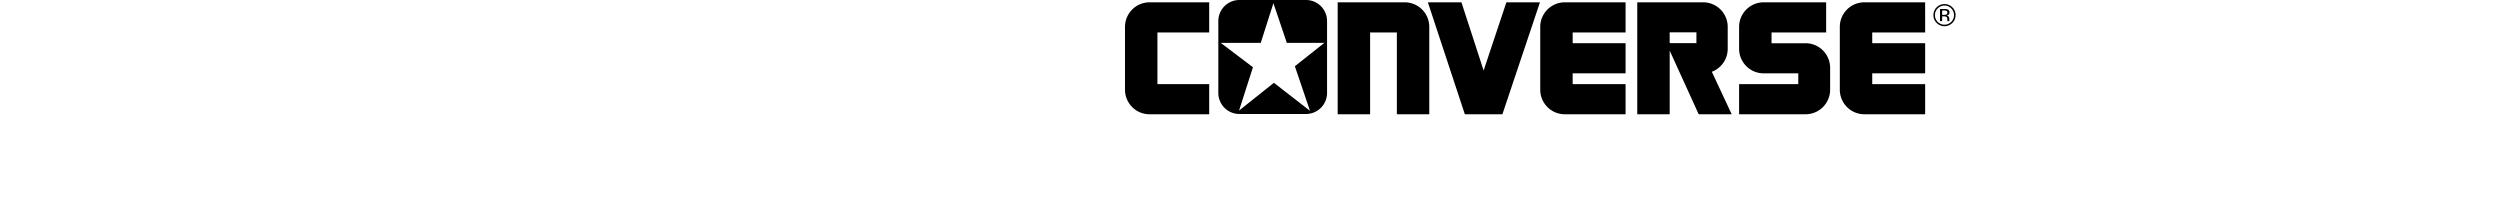 <svg xmlns="http://www.w3.org/2000/svg" width="270" height="24" viewBox="15 0 240 240"><path d="M195.471,0H123.54a22.738,22.738,0,0,0-22.748,22.726v77.645A22.737,22.737,0,0,0,123.54,123.1h71.932a22.736,22.736,0,0,0,22.748-22.724V22.726A22.738,22.738,0,0,0,195.471,0ZM183.465,71.543l16.324,48.134L160.821,89.429l-37.65,29.985L138.179,72.6l-34.755-26.3H146.6l13.69-42.873,14.481,42.873h40.546L183.465,71.543ZM475.007,123.41A26.529,26.529,0,0,1,448.465,96.9V29.016A26.529,26.529,0,0,1,475.007,2.5h65.616V35.029h-57.14V46.691h57.14v32.53h-57.14V90.883h57.14v32.53ZM328.618,29.016A26.527,26.527,0,0,0,302.078,2.5H229.7V123.413h35.021V35.027H293.6v88.385h35.02l0-94.4Zm-302.078,94.4A26.527,26.527,0,0,1,0,96.9V29.012A26.529,26.529,0,0,1,26.541,2.5h64.39V35.027H35.021V90.883H90.932v32.53ZM327.1,2.5h36.251l23.961,73.655L411.892,2.5h36.249l-40.55,120.916h-40.55ZM734.995,123.41A26.528,26.528,0,0,0,761.536,96.9V73.207a26.528,26.528,0,0,0-26.542-26.513l-36.74,0V35.029H757.24V2.5h-67.46A26.528,26.528,0,0,0,663.24,29.015V52.7a26.529,26.529,0,0,0,26.539,26.515h37.356V90.882h-63.9v32.531l71.76,0Zm129.16,0-65.616,0A26.528,26.528,0,0,1,772,96.9V29.016A26.528,26.528,0,0,1,798.539,2.5h65.616V35.029H807.017V46.691h57.138v32.53H807.017V90.883h57.138ZM633.777,77.51A26.528,26.528,0,0,0,650.928,52.7V29.016A26.528,26.528,0,0,0,624.388,2.5H553.242V123.413h35.02V54.669L619.6,123.413h35.635ZM617.134,46.6H588.256V34.939h28.878ZM893.5,7.883a11.981,11.981,0,0,0-16.892,0,11.487,11.487,0,0,0-3.5,8.43,11.6,11.6,0,0,0,3.472,8.479,11.944,11.944,0,0,0,16.925,0,11.57,11.57,0,0,0,3.5-8.479,11.442,11.442,0,0,0-3.5-8.43Zm-1.188,15.753a10.268,10.268,0,0,1-14.563,0,10.049,10.049,0,0,1-2.983-7.323,9.932,9.932,0,0,1,3-7.275,10.252,10.252,0,0,1,14.548,0,9.932,9.932,0,0,1,3,7.275A10.023,10.023,0,0,1,892.311,23.637Z" data-name="Path 3123"/><path d="M710.32,20.687a2.088,2.088,0,0,1-.113-.684q-.033-.487-.034-.976v-.96a3.6,3.6,0,0,0-.714-2.035,3.2,3.2,0,0,0-2.267-1.285,5.029,5.029,0,0,0,1.908-.635,2.859,2.859,0,0,0,1.286-2.587,3.252,3.252,0,0,0-2.038-3.32,10.032,10.032,0,0,0-3.583-.471h-4.594V20.852h2.313V15.677h1.824a5.561,5.561,0,0,1,2.573.422c.827.489,1.237,1.492,1.237,3.011v1.042l.049.424c.013.053.023.1.034.146l.031.131H710.4l-.081-.165Zm-3.55-6.928a6.244,6.244,0,0,1-2.2.293h-2.084V9.3h1.971a5.979,5.979,0,0,1,2.792.488,2,2,0,0,1,.871,1.921A2.015,2.015,0,0,1,706.769,13.759Z" data-name="Path 3124" transform="translate(180.037 1.989)"/></svg>